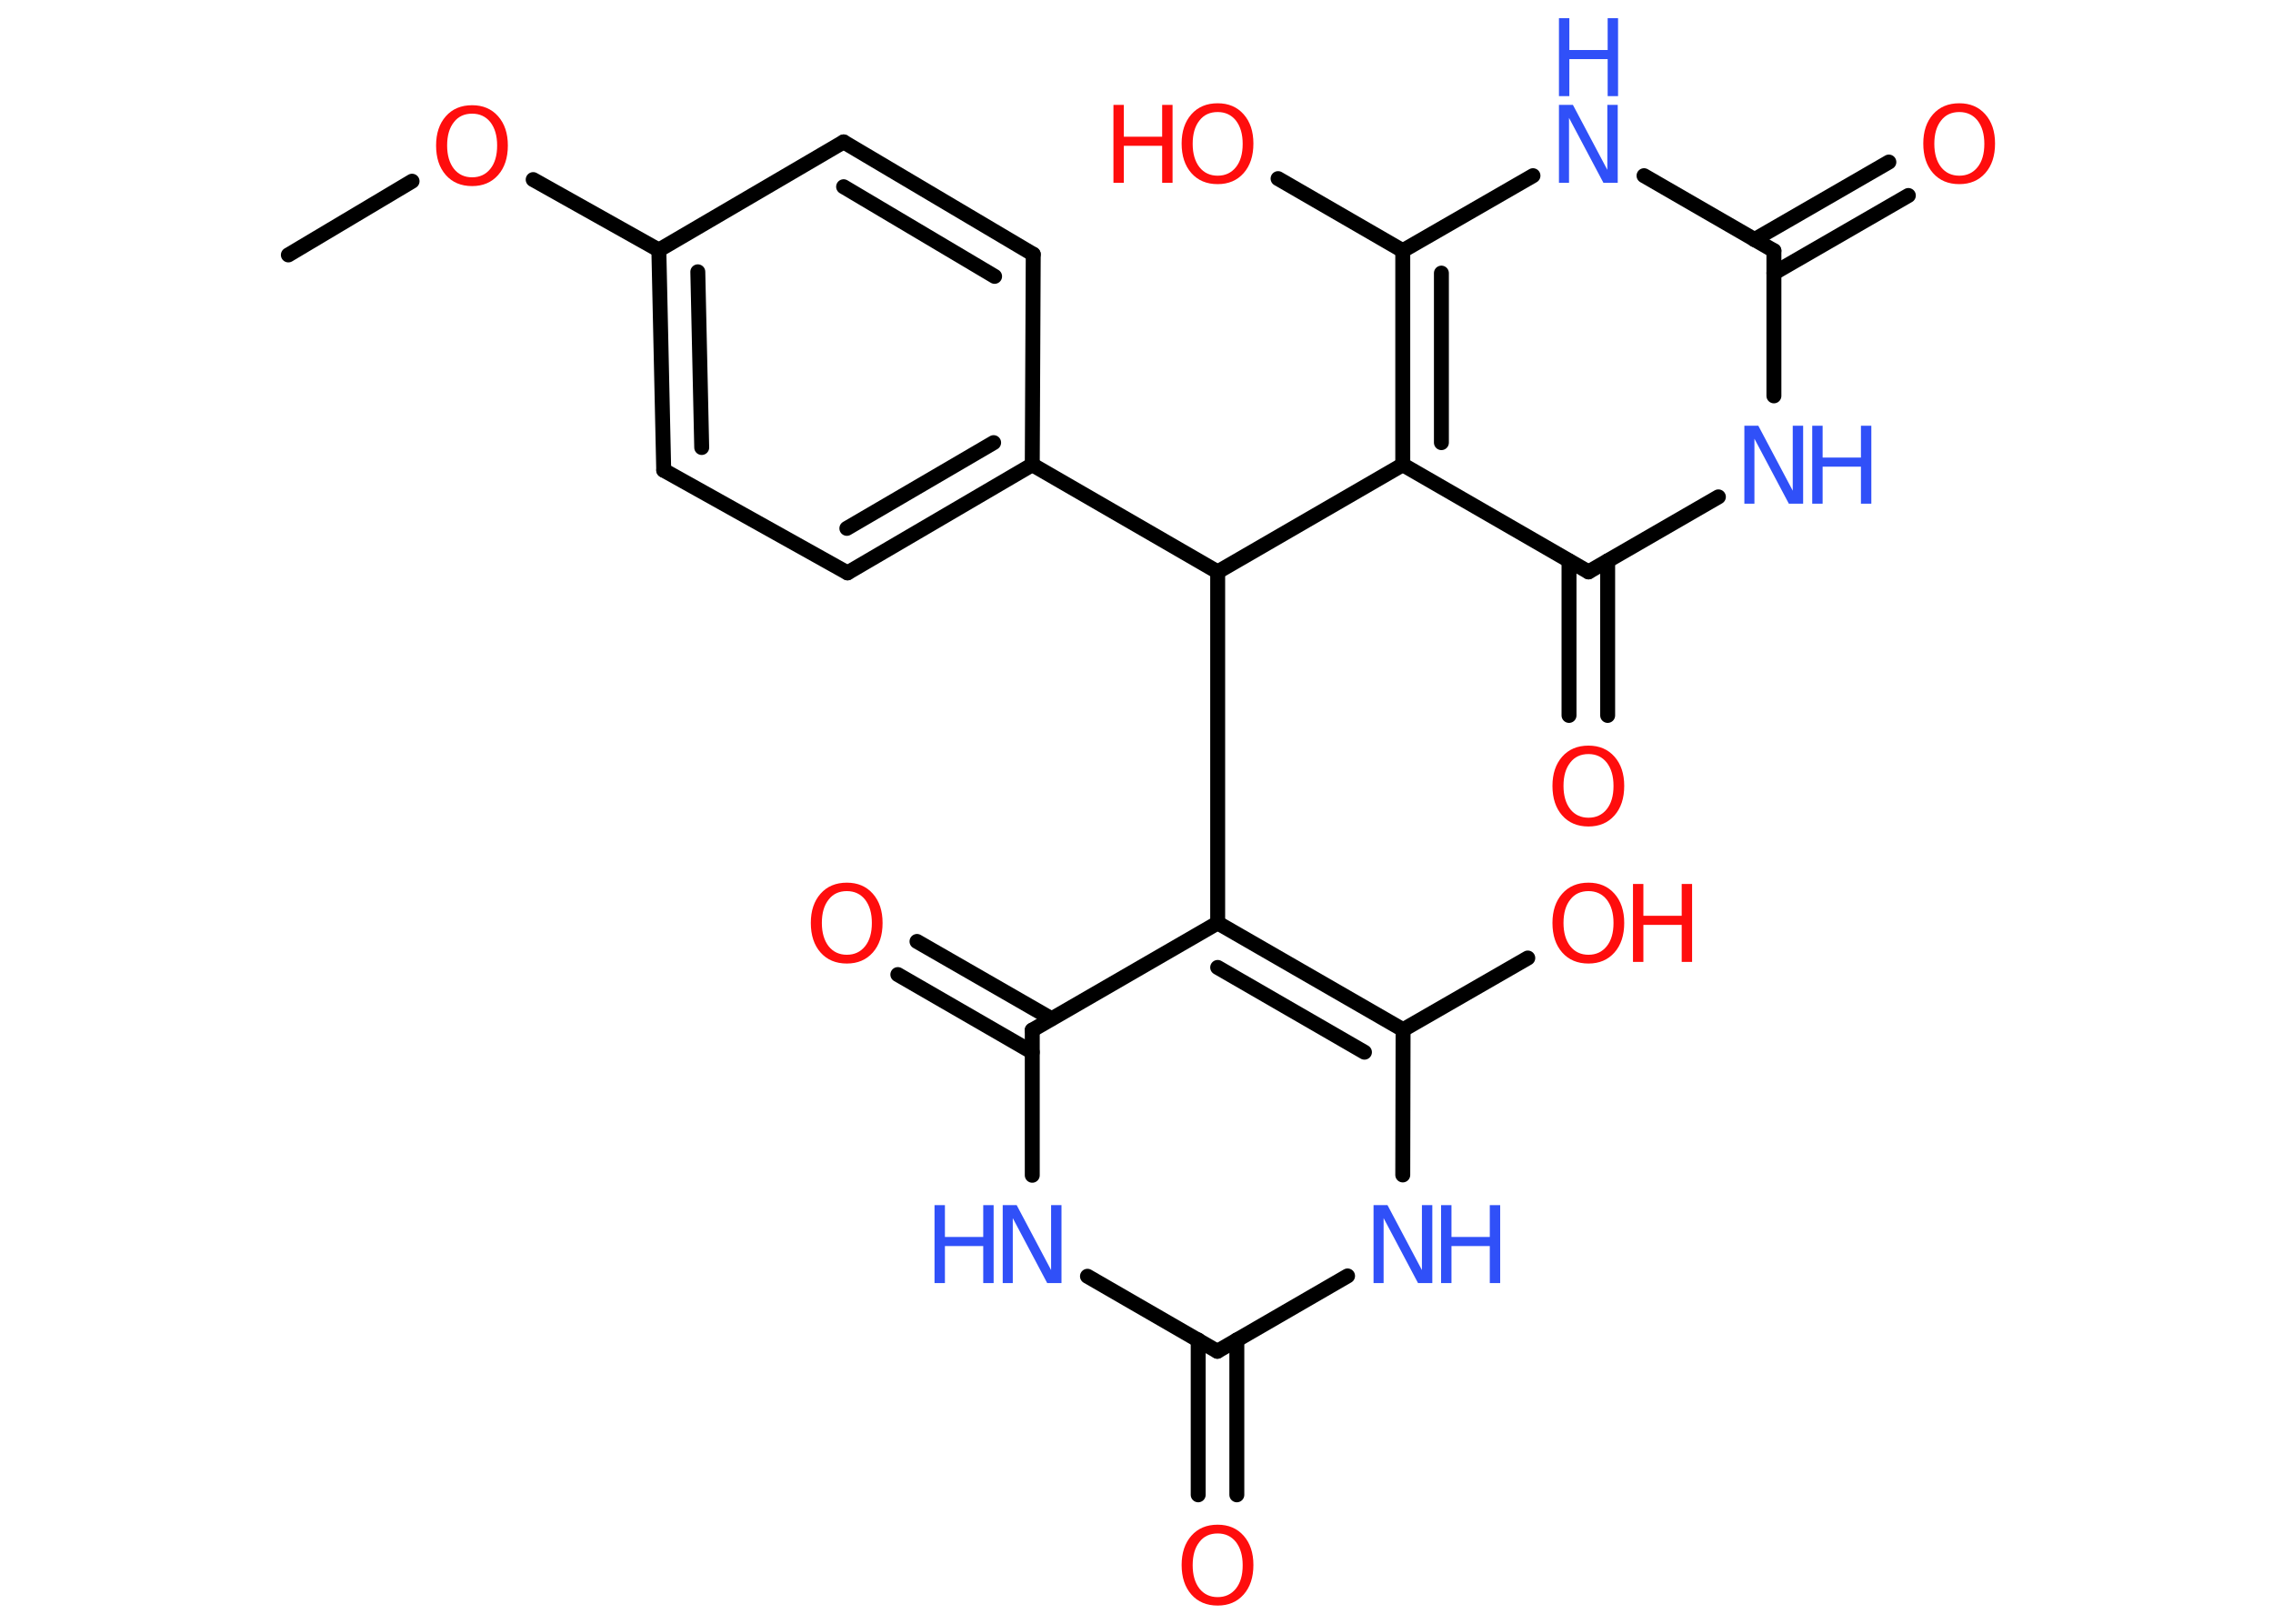 <?xml version='1.0' encoding='UTF-8'?>
<!DOCTYPE svg PUBLIC "-//W3C//DTD SVG 1.1//EN" "http://www.w3.org/Graphics/SVG/1.1/DTD/svg11.dtd">
<svg version='1.2' xmlns='http://www.w3.org/2000/svg' xmlns:xlink='http://www.w3.org/1999/xlink' width='70.0mm' height='50.0mm' viewBox='0 0 70.0 50.0'>
  <desc>Generated by the Chemistry Development Kit (http://github.com/cdk)</desc>
  <g stroke-linecap='round' stroke-linejoin='round' stroke='#000000' stroke-width='.46' fill='#FF0D0D'>
    <rect x='.0' y='.0' width='70.0' height='50.0' fill='#FFFFFF' stroke='none'/>
    <g id='mol1' class='mol'>
      <line id='mol1bnd1' class='bond' x1='8.88' y1='7.85' x2='12.69' y2='5.58'/>
      <line id='mol1bnd2' class='bond' x1='16.42' y1='5.53' x2='20.29' y2='7.7'/>
      <g id='mol1bnd3' class='bond'>
        <line x1='20.29' y1='7.7' x2='20.44' y2='14.48'/>
        <line x1='21.49' y1='8.37' x2='21.61' y2='13.78'/>
      </g>
      <line id='mol1bnd4' class='bond' x1='20.44' y1='14.48' x2='26.1' y2='17.64'/>
      <g id='mol1bnd5' class='bond'>
        <line x1='26.1' y1='17.64' x2='31.79' y2='14.31'/>
        <line x1='26.08' y1='16.27' x2='30.6' y2='13.63'/>
      </g>
      <line id='mol1bnd6' class='bond' x1='31.79' y1='14.31' x2='37.5' y2='17.61'/>
      <line id='mol1bnd7' class='bond' x1='37.5' y1='17.61' x2='43.2' y2='14.31'/>
      <g id='mol1bnd8' class='bond'>
        <line x1='43.2' y1='7.72' x2='43.2' y2='14.31'/>
        <line x1='44.39' y1='8.41' x2='44.39' y2='13.63'/>
      </g>
      <line id='mol1bnd9' class='bond' x1='43.2' y1='7.72' x2='39.36' y2='5.5'/>
      <line id='mol1bnd10' class='bond' x1='43.2' y1='7.72' x2='47.21' y2='5.41'/>
      <line id='mol1bnd11' class='bond' x1='50.63' y1='5.41' x2='54.63' y2='7.72'/>
      <g id='mol1bnd12' class='bond'>
        <line x1='54.03' y1='7.38' x2='58.17' y2='4.99'/>
        <line x1='54.63' y1='8.41' x2='58.77' y2='6.02'/>
      </g>
      <line id='mol1bnd13' class='bond' x1='54.63' y1='7.72' x2='54.63' y2='12.19'/>
      <line id='mol1bnd14' class='bond' x1='52.92' y1='15.3' x2='48.92' y2='17.61'/>
      <line id='mol1bnd15' class='bond' x1='43.2' y1='14.31' x2='48.92' y2='17.61'/>
      <g id='mol1bnd16' class='bond'>
        <line x1='49.51' y1='17.27' x2='49.51' y2='22.03'/>
        <line x1='48.32' y1='17.27' x2='48.32' y2='22.03'/>
      </g>
      <line id='mol1bnd17' class='bond' x1='37.5' y1='17.61' x2='37.5' y2='28.42'/>
      <g id='mol1bnd18' class='bond'>
        <line x1='43.21' y1='31.71' x2='37.5' y2='28.42'/>
        <line x1='42.02' y1='32.4' x2='37.5' y2='29.79'/>
      </g>
      <line id='mol1bnd19' class='bond' x1='43.21' y1='31.71' x2='47.05' y2='29.5'/>
      <line id='mol1bnd20' class='bond' x1='43.21' y1='31.71' x2='43.2' y2='36.18'/>
      <line id='mol1bnd21' class='bond' x1='41.5' y1='39.29' x2='37.49' y2='41.61'/>
      <g id='mol1bnd22' class='bond'>
        <line x1='38.09' y1='41.26' x2='38.09' y2='46.03'/>
        <line x1='36.9' y1='41.26' x2='36.9' y2='46.03'/>
      </g>
      <line id='mol1bnd23' class='bond' x1='37.49' y1='41.61' x2='33.49' y2='39.3'/>
      <line id='mol1bnd24' class='bond' x1='31.79' y1='36.19' x2='31.79' y2='31.72'/>
      <line id='mol1bnd25' class='bond' x1='37.5' y1='28.42' x2='31.79' y2='31.72'/>
      <g id='mol1bnd26' class='bond'>
        <line x1='31.79' y1='32.4' x2='27.65' y2='30.01'/>
        <line x1='32.38' y1='31.37' x2='28.24' y2='28.99'/>
      </g>
      <line id='mol1bnd27' class='bond' x1='31.79' y1='14.31' x2='31.82' y2='7.83'/>
      <g id='mol1bnd28' class='bond'>
        <line x1='31.82' y1='7.83' x2='25.98' y2='4.37'/>
        <line x1='30.63' y1='8.51' x2='25.98' y2='5.75'/>
      </g>
      <line id='mol1bnd29' class='bond' x1='20.29' y1='7.7' x2='25.98' y2='4.37'/>
      <path id='mol1atm2' class='atom' d='M14.54 3.5q-.36 .0 -.56 .26q-.21 .26 -.21 .72q.0 .45 .21 .72q.21 .26 .56 .26q.35 .0 .56 -.26q.21 -.26 .21 -.72q.0 -.45 -.21 -.72q-.21 -.26 -.56 -.26zM14.54 3.24q.5 .0 .8 .34q.3 .34 .3 .9q.0 .57 -.3 .91q-.3 .34 -.8 .34q-.51 .0 -.81 -.34q-.3 -.34 -.3 -.91q.0 -.56 .3 -.9q.3 -.34 .81 -.34z' stroke='none'/>
      <g id='mol1atm10' class='atom'>
        <path d='M37.5 3.45q-.36 .0 -.56 .26q-.21 .26 -.21 .72q.0 .45 .21 .72q.21 .26 .56 .26q.35 .0 .56 -.26q.21 -.26 .21 -.72q.0 -.45 -.21 -.72q-.21 -.26 -.56 -.26zM37.5 3.18q.5 .0 .8 .34q.3 .34 .3 .9q.0 .57 -.3 .91q-.3 .34 -.8 .34q-.51 .0 -.81 -.34q-.3 -.34 -.3 -.91q.0 -.56 .3 -.9q.3 -.34 .81 -.34z' stroke='none'/>
        <path d='M34.29 3.23h.32v.98h1.18v-.98h.32v2.4h-.32v-1.14h-1.18v1.14h-.32v-2.4z' stroke='none'/>
      </g>
      <g id='mol1atm11' class='atom'>
        <path d='M48.01 3.23h.43l1.06 2.0v-2.0h.32v2.4h-.44l-1.06 -2.0v2.0h-.31v-2.4z' stroke='none' fill='#3050F8'/>
        <path d='M48.01 .56h.32v.98h1.18v-.98h.32v2.4h-.32v-1.14h-1.18v1.14h-.32v-2.4z' stroke='none' fill='#3050F8'/>
      </g>
      <path id='mol1atm13' class='atom' d='M60.34 3.45q-.36 .0 -.56 .26q-.21 .26 -.21 .72q.0 .45 .21 .72q.21 .26 .56 .26q.35 .0 .56 -.26q.21 -.26 .21 -.72q.0 -.45 -.21 -.72q-.21 -.26 -.56 -.26zM60.34 3.18q.5 .0 .8 .34q.3 .34 .3 .9q.0 .57 -.3 .91q-.3 .34 -.8 .34q-.51 .0 -.81 -.34q-.3 -.34 -.3 -.91q.0 -.56 .3 -.9q.3 -.34 .81 -.34z' stroke='none'/>
      <g id='mol1atm14' class='atom'>
        <path d='M53.72 13.11h.43l1.06 2.0v-2.0h.32v2.4h-.44l-1.06 -2.0v2.0h-.31v-2.4z' stroke='none' fill='#3050F8'/>
        <path d='M55.81 13.11h.32v.98h1.18v-.98h.32v2.4h-.32v-1.14h-1.18v1.14h-.32v-2.4z' stroke='none' fill='#3050F8'/>
      </g>
      <path id='mol1atm16' class='atom' d='M48.92 23.22q-.36 .0 -.56 .26q-.21 .26 -.21 .72q.0 .45 .21 .72q.21 .26 .56 .26q.35 .0 .56 -.26q.21 -.26 .21 -.72q.0 -.45 -.21 -.72q-.21 -.26 -.56 -.26zM48.92 22.96q.5 .0 .8 .34q.3 .34 .3 .9q.0 .57 -.3 .91q-.3 .34 -.8 .34q-.51 .0 -.81 -.34q-.3 -.34 -.3 -.91q.0 -.56 .3 -.9q.3 -.34 .81 -.34z' stroke='none'/>
      <g id='mol1atm19' class='atom'>
        <path d='M48.92 27.44q-.36 .0 -.56 .26q-.21 .26 -.21 .72q.0 .45 .21 .72q.21 .26 .56 .26q.35 .0 .56 -.26q.21 -.26 .21 -.72q.0 -.45 -.21 -.72q-.21 -.26 -.56 -.26zM48.92 27.18q.5 .0 .8 .34q.3 .34 .3 .9q.0 .57 -.3 .91q-.3 .34 -.8 .34q-.51 .0 -.81 -.34q-.3 -.34 -.3 -.91q.0 -.56 .3 -.9q.3 -.34 .81 -.34z' stroke='none'/>
        <path d='M50.29 27.22h.32v.98h1.18v-.98h.32v2.4h-.32v-1.14h-1.18v1.14h-.32v-2.4z' stroke='none'/>
      </g>
      <g id='mol1atm20' class='atom'>
        <path d='M42.3 37.11h.43l1.06 2.0v-2.0h.32v2.4h-.44l-1.06 -2.0v2.0h-.31v-2.4z' stroke='none' fill='#3050F8'/>
        <path d='M44.38 37.11h.32v.98h1.18v-.98h.32v2.4h-.32v-1.14h-1.18v1.14h-.32v-2.4z' stroke='none' fill='#3050F8'/>
      </g>
      <path id='mol1atm22' class='atom' d='M37.5 47.22q-.36 .0 -.56 .26q-.21 .26 -.21 .72q.0 .45 .21 .72q.21 .26 .56 .26q.35 .0 .56 -.26q.21 -.26 .21 -.72q.0 -.45 -.21 -.72q-.21 -.26 -.56 -.26zM37.5 46.95q.5 .0 .8 .34q.3 .34 .3 .9q.0 .57 -.3 .91q-.3 .34 -.8 .34q-.51 .0 -.81 -.34q-.3 -.34 -.3 -.91q.0 -.56 .3 -.9q.3 -.34 .81 -.34z' stroke='none'/>
      <g id='mol1atm23' class='atom'>
        <path d='M30.88 37.11h.43l1.06 2.0v-2.0h.32v2.4h-.44l-1.06 -2.0v2.0h-.31v-2.4z' stroke='none' fill='#3050F8'/>
        <path d='M28.78 37.11h.32v.98h1.18v-.98h.32v2.4h-.32v-1.14h-1.18v1.14h-.32v-2.4z' stroke='none' fill='#3050F8'/>
      </g>
      <path id='mol1atm25' class='atom' d='M26.08 27.44q-.36 .0 -.56 .26q-.21 .26 -.21 .72q.0 .45 .21 .72q.21 .26 .56 .26q.35 .0 .56 -.26q.21 -.26 .21 -.72q.0 -.45 -.21 -.72q-.21 -.26 -.56 -.26zM26.08 27.18q.5 .0 .8 .34q.3 .34 .3 .9q.0 .57 -.3 .91q-.3 .34 -.8 .34q-.51 .0 -.81 -.34q-.3 -.34 -.3 -.91q.0 -.56 .3 -.9q.3 -.34 .81 -.34z' stroke='none'/>
    </g>
  </g>
</svg>
